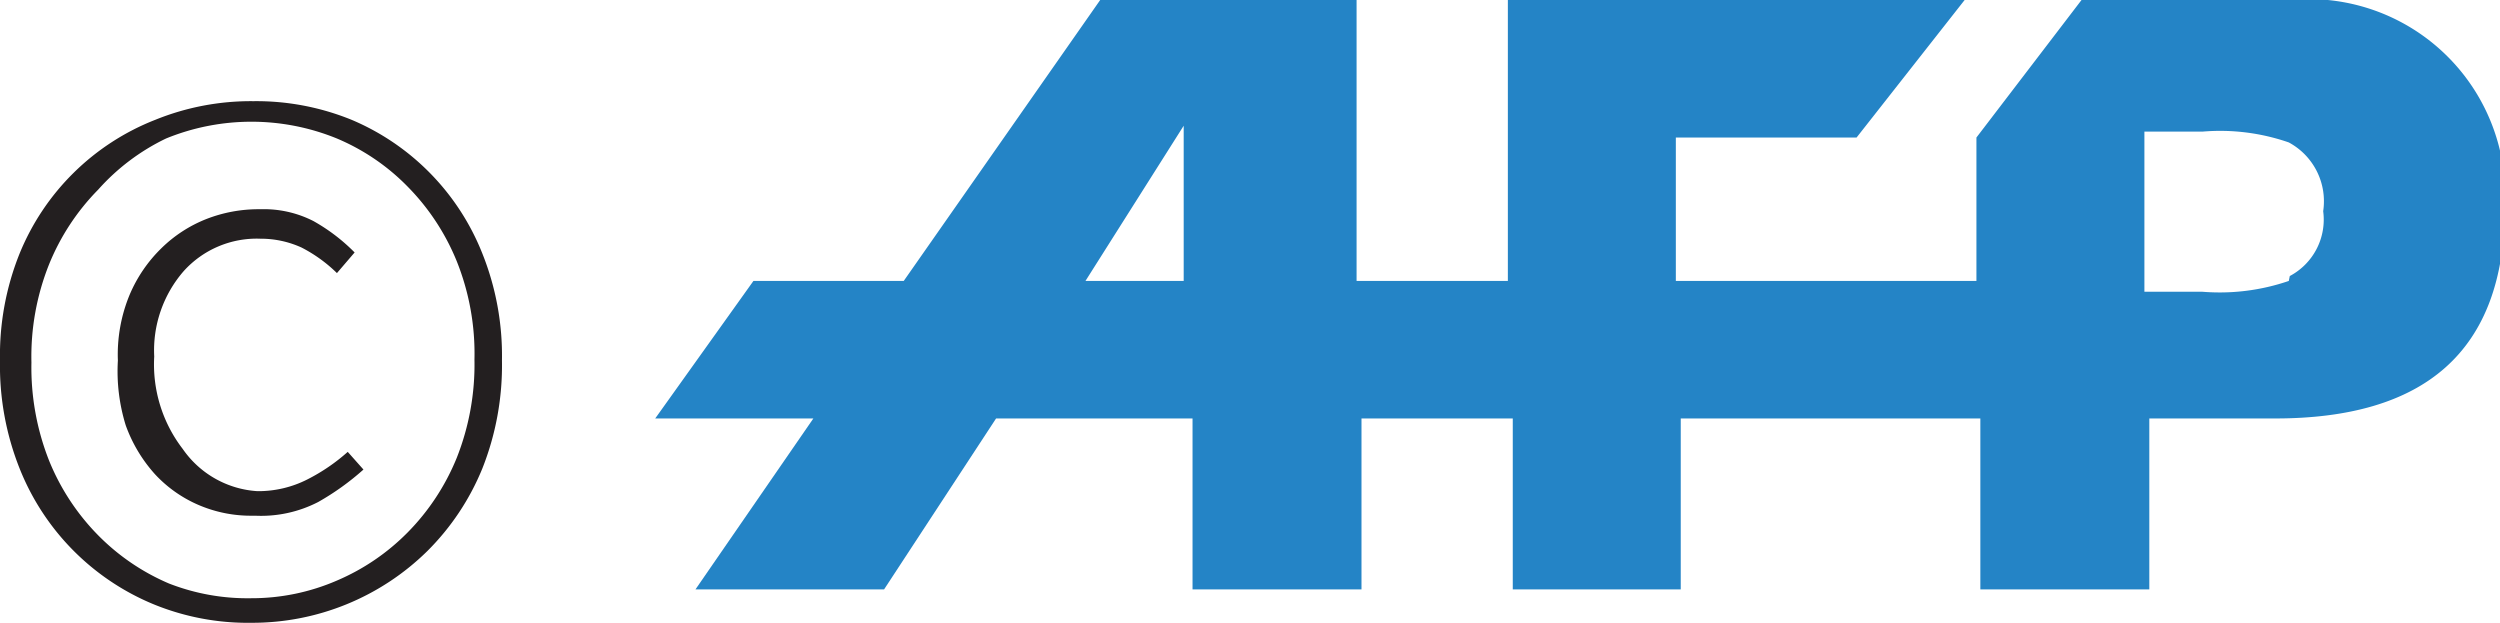 <svg id="Text" xmlns="http://www.w3.org/2000/svg" xmlns:xlink="http://www.w3.org/1999/xlink" viewBox="0 0 25.45 6.34"><defs><style>.cls-1{fill:#231f20;}.cls-2{fill:#2484c6;}</style><symbol id="Nouveau_symbole_2" data-name="Nouveau symbole 2" viewBox="0 0 25.45 6.34"><path class="cls-1" d="M2.56,6.34a2.53,2.53,0,0,1-1-.19A2.49,2.49,0,0,1,.2,4.77,2.83,2.83,0,0,1,0,3.67,2.78,2.78,0,0,1,.2,2.58,2.46,2.46,0,0,1,1.58,1.22a2.59,2.59,0,0,1,1-.19,2.57,2.57,0,0,1,1,.19A2.46,2.46,0,0,1,4.91,2.58a2.8,2.8,0,0,1,.2,1.09,2.85,2.85,0,0,1-.2,1.1,2.54,2.54,0,0,1-.56.84A2.54,2.54,0,0,1,2.56,6.34Zm0-.25a2.18,2.18,0,0,0,.87-0.18,2.25,2.25,0,0,0,.72-0.49,2.33,2.33,0,0,0,.5-0.76,2.58,2.58,0,0,0,.18-1,2.53,2.53,0,0,0-.18-1,2.33,2.33,0,0,0-.5-0.76,2.2,2.2,0,0,0-.72-0.49,2.3,2.3,0,0,0-1.74,0A2.2,2.2,0,0,0,1,1.93a2.33,2.33,0,0,0-.5.76,2.53,2.53,0,0,0-.18,1,2.58,2.58,0,0,0,.18,1,2.33,2.33,0,0,0,.5.76,2.25,2.25,0,0,0,.72.49A2.2,2.2,0,0,0,2.56,6.09Zm0-.84a1.35,1.35,0,0,1-.54-0.11,1.31,1.31,0,0,1-.44-0.31,1.5,1.5,0,0,1-.3-0.5A1.86,1.86,0,0,1,1.2,3.67,1.59,1.59,0,0,1,1.32,3a1.45,1.45,0,0,1,.32-0.47,1.37,1.37,0,0,1,.46-0.3,1.46,1.46,0,0,1,.55-0.1,1.11,1.11,0,0,1,.54.12,1.88,1.88,0,0,1,.42.32l-0.18.21a1.48,1.48,0,0,0-.36-0.26,1,1,0,0,0-.42-0.09,1,1,0,0,0-.78.33,1.23,1.23,0,0,0-.3.87,1.41,1.41,0,0,0,.29.94A1,1,0,0,0,2.62,5a1.1,1.1,0,0,0,.51-0.12,1.92,1.92,0,0,0,.41-0.28L3.7,4.78a2.64,2.64,0,0,1-.46.33A1.27,1.27,0,0,1,2.6,5.25Z"/><path class="cls-2" d="M23.31,0H21.19L20.12,1.4V2.86H17.06V1.4h1.84L20,0H15.35V2.86H13.81V0H11.2l-2,2.86H7.67l-1,1.4H8.28L7.08,6H9l1.14-1.74h2V6h1.72V4.26h1.54V6h1.71V4.26h3.05V6h1.72V4.26h1.28c1.5,0,2.34-.66,2.34-2.16A2,2,0,0,0,23.31,0ZM11.05,2.86l1-1.58V2.86h-1Zm12.25,0a2.17,2.17,0,0,1-.88.11H21.83V1.34h0.59a2.13,2.13,0,0,1,.88.11,0.68,0.68,0,0,1,.35.7A0.65,0.65,0,0,1,23.31,2.81Z"/></symbol></defs><title>afp</title><use width="25.45" height="6.34" transform="translate(0)" xlink:href="#Nouveau_symbole_2"/></svg>
